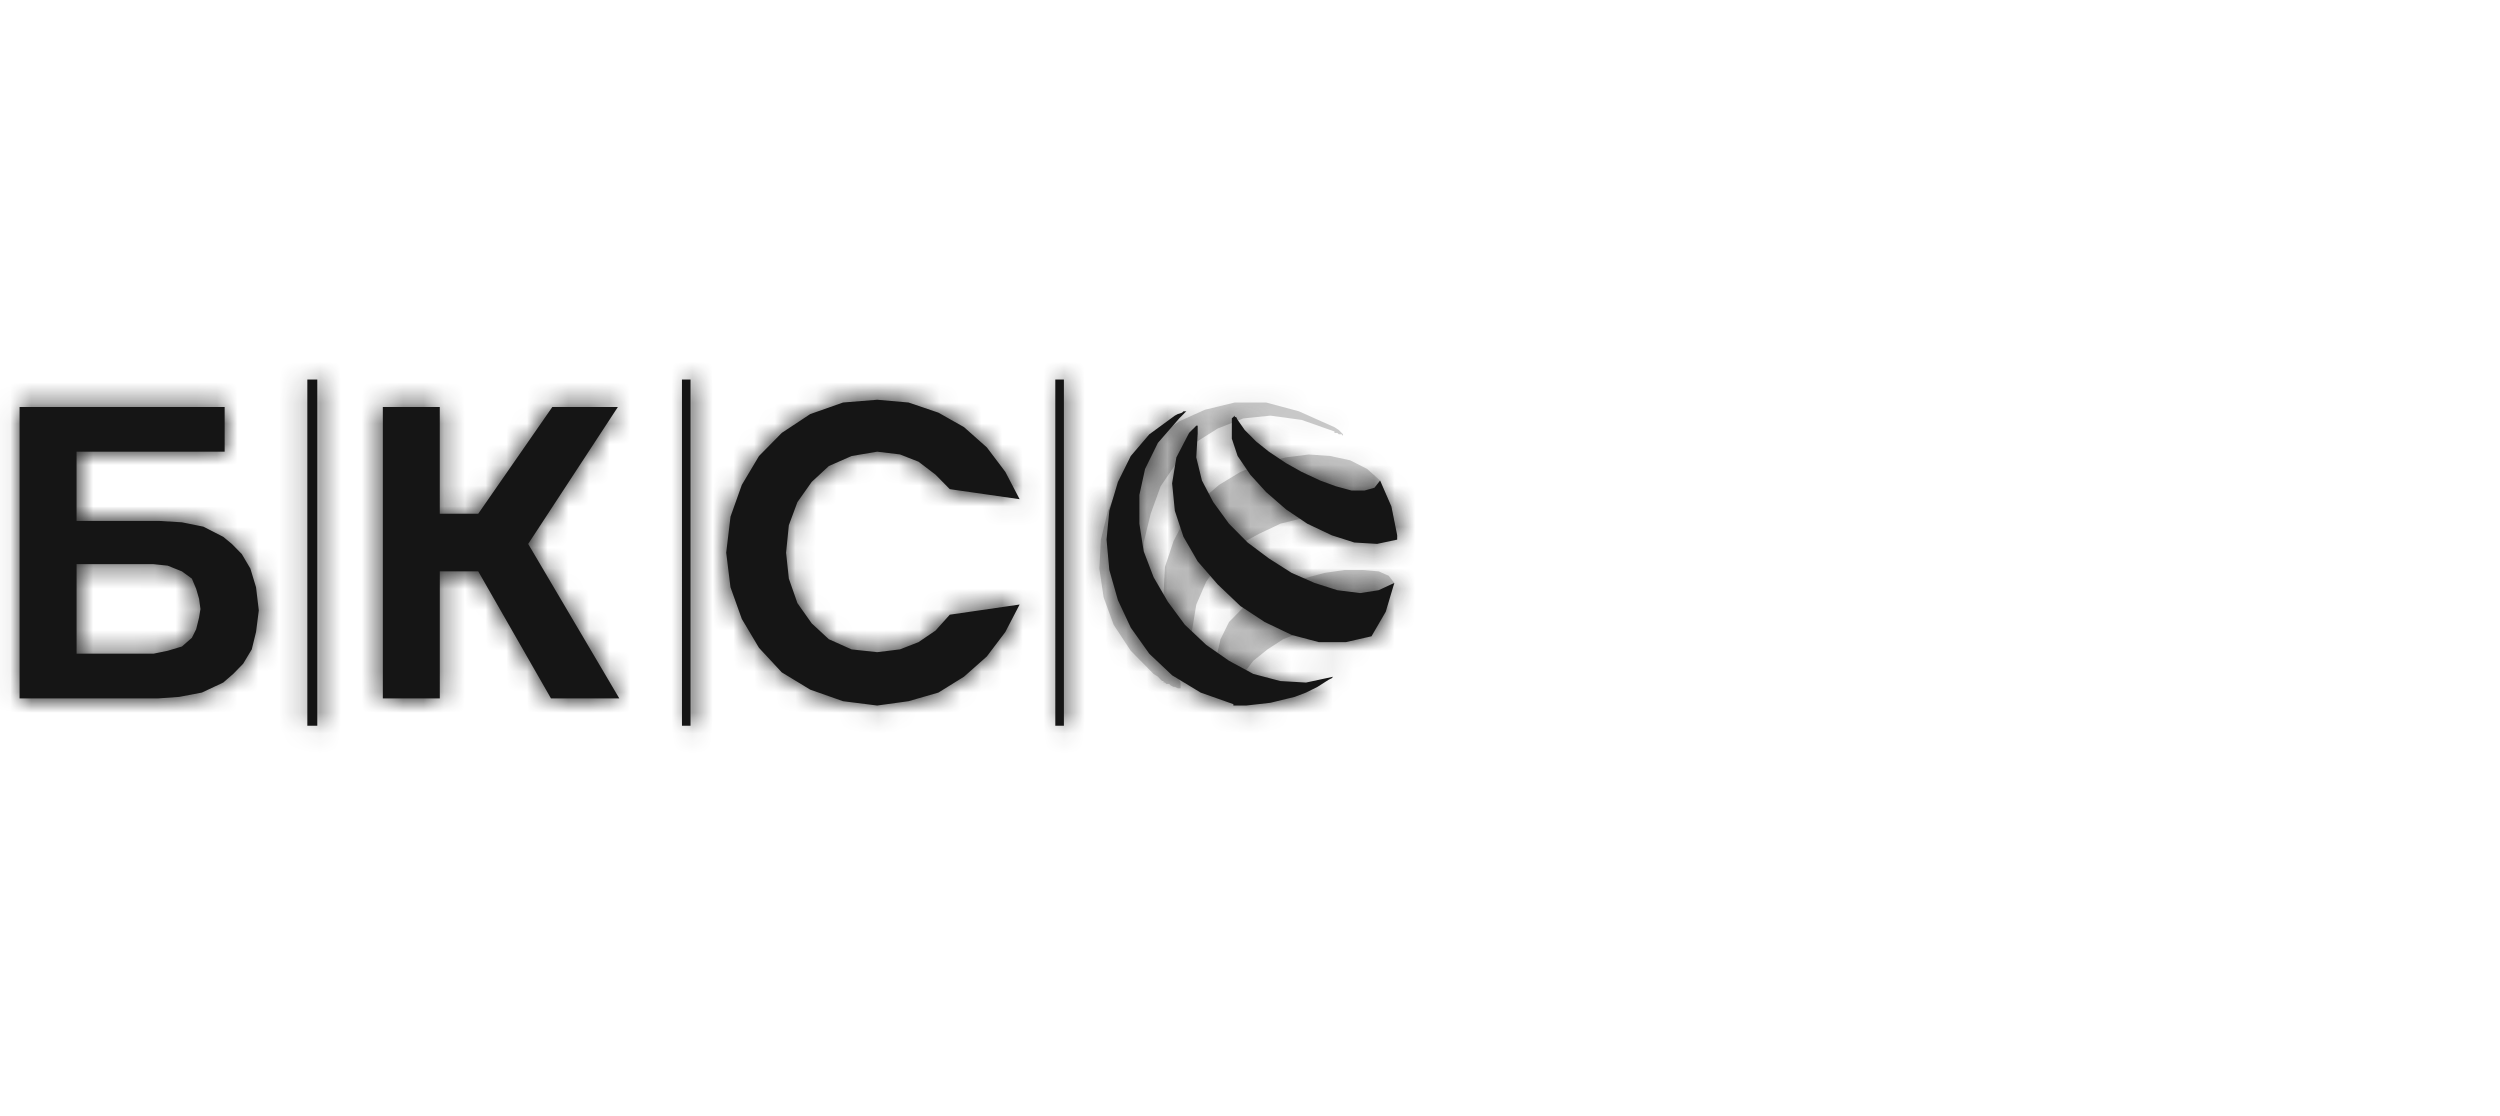 <svg width="121" height="54" xmlns="http://www.w3.org/2000/svg" xmlns:xlink="http://www.w3.org/1999/xlink"><defs><path d="M59.007 32.893l.066.142v.134h.068l.14.075h.133l.141.067h.347v-.067l.275-.627.482-.634.688-.553.757-.492.896-.35.898-.277.83-.14h.69l.549.207.273.419.49-.77.407-.768.282-.905.066-.073v-.067l-.275-.35-.482-.21-.762-.067h-.896l-.964.141-1.032.277-1.036.349-.965.486-.896.56-.69.701-.414.836-.208.911.14 1.044.002.001zm8.617-6.91l-.28-1.397-.548-1.328-.624-.56-.824-.418-.97-.21-1.03-.073-1.106.14-1.104.277-1.101.426-1.032.627-.896.768-.764.903-.548 1.054-.414 1.253-.069 1.329.21 1.537.547 1.604.07.21.07.14.134.069.074-.069h.066l.142-.074.067-.067.069-.067v-.075l-.07-1.463.208-1.26.483-1.113.689-.978.83-.769 1.03-.56 1.037-.492 1.105-.276 1.03-.067h1.036l.965.134.822.352.697.492zm-3.036-5.1v.07h.14l.068.066h.14l.065.074v-.074l-.205-.209-.208-.134-1.722-.769-1.584-.425h-1.52l-1.447.35-1.244.561-1.17.837-.966 1.052-.761 1.185-.55 1.255-.342 1.396-.073 1.403.207 1.396.483 1.321.83 1.26 1.103 1.12.208.134.134.142.074.067h.067v.075h.068l.066.067h.14l.068.067.14.075h.066l.142.067h.135v-.276l-.07-.142-.133-.276-.14-.284-.757-1.463-.556-1.538-.131-1.536v-1.538l.34-1.395.482-1.33.762-1.118.896-.979 1.099-.694 1.245-.492 1.31-.134 1.513.207 1.588.56z" id="a"/><path d="M10.873 19.698v2.164H3.705v3.351h3.997l1.103.067 1.037.21.964.493.415.343.483.492.414.702.274.903.134 1.119-.134 1.045-.207.844-.416.693-.48.493-.483.418-1.037.486-1.098.209-1.037.074H.947V19.698h9.927-.001zM3.705 31.639h3.722l.689-.142.69-.207.48-.42.208-.416.14-.56.068-.418-.067-.492-.141-.486-.208-.493-.48-.35-.691-.277-.689-.073h-3.72v4.334zm17.58-11.941v5.166h1.862l3.586-5.166h3.172l-4.341 6.628 4.41 7.477h-3.307l-3.52-6.149h-1.861v6.15h-2.757V19.698h2.757zM45.97 29.751l3.379-.492-.69 1.329-.897 1.185-1.104.979-1.237.768-1.447.418-1.518.21-1.654-.21-1.587-.559-1.378-.837-1.101-1.186-.831-1.396-.55-1.537-.207-1.672.209-1.747.548-1.537.83-1.395 1.103-1.12 1.377-.91 1.588-.56 1.654-.134 1.518.134 1.447.492 1.237.7 1.104.98.897 1.186.69 1.322-3.38-.486-.69-.701-.822-.627-.897-.352-1.104-.134-1.24.21-1.101.485-.83.768-.691.979-.415 1.118-.134 1.33.134 1.253.415 1.187.69.978.83.769 1.102.493 1.24.134 1.103-.136.897-.35.823-.56.69-.769zm-31.095 5.374V18.37h.482v16.755h-.482zm18.132 0V18.37h.415v16.755h-.415zm18.07 0V18.37h.416v16.755h-.416zm15.721-11.867l-.277.35-.48.135h-.623l-.763-.208-.757-.277L63 22.84l-.756-.426-.829-.552-.616-.492-.556-.56-.34-.485-.074-.14h-.066v-.069l-.07.067-.073.067v.979l.281.842.614.905.766.842.962.835 1.03.694 1.18.56 1.095.35 1.105.067.97-.207v-.21l-.28-1.396-.548-1.254.001.001zm-8.83-2.237v-.42H57.9l-.068.074-.14.135-.14.142-.616 1.186-.206 1.255.132 1.329.417 1.26.687 1.187.965 1.112 1.105 1.052 1.17.77 1.31.627 1.314.35h1.31l1.24-.283.69-1.187.415-1.396-.757.351-.897.141-1.105-.14-1.104-.352-1.106-.485-1.102-.701-1.03-.77-.9-.91-.762-1.046-.548-1.044-.275-1.119.066-1.118zm-.896-.77l.07-.068.14-.14.065-.069.074-.067h-.14l-.07.067-.206.067-.142.075-1.237.905-.896 1.05-.622 1.254-.417 1.397-.134 1.395.134 1.47.417 1.464.622 1.328.896 1.262 1.106 1.045 1.378.835 1.585.56v.068h.617l1.176-.134 1.173-.285.55-.209.555-.276.548-.35.141-.068.065-.073-1.31.282-1.239-.073-1.31-.345-1.173-.634-1.103-.768-1.038-.978-.822-1.112-.69-1.188-.481-1.26-.208-1.33v-1.395l.275-1.255.62-1.26 1.033-1.187h-.002z" id="c"/></defs><g fill="none" fill-rule="evenodd"><mask id="b" fill="#fff"><use xlink:href="#a"/></mask><use fill-opacity=".2" fill="#000" fill-rule="nonzero" xlink:href="#a"/><g opacity=".1" mask="url(#b)" fill="#151515"><path d="M0 0h120.8v53.8H0z"/></g><mask id="d" fill="#fff"><use xlink:href="#c"/></mask><use fill="#151515" fill-rule="nonzero" xlink:href="#c"/><g mask="url(#d)" fill="#151515"><path d="M0 0h120.8v53.8H0z"/></g></g></svg>